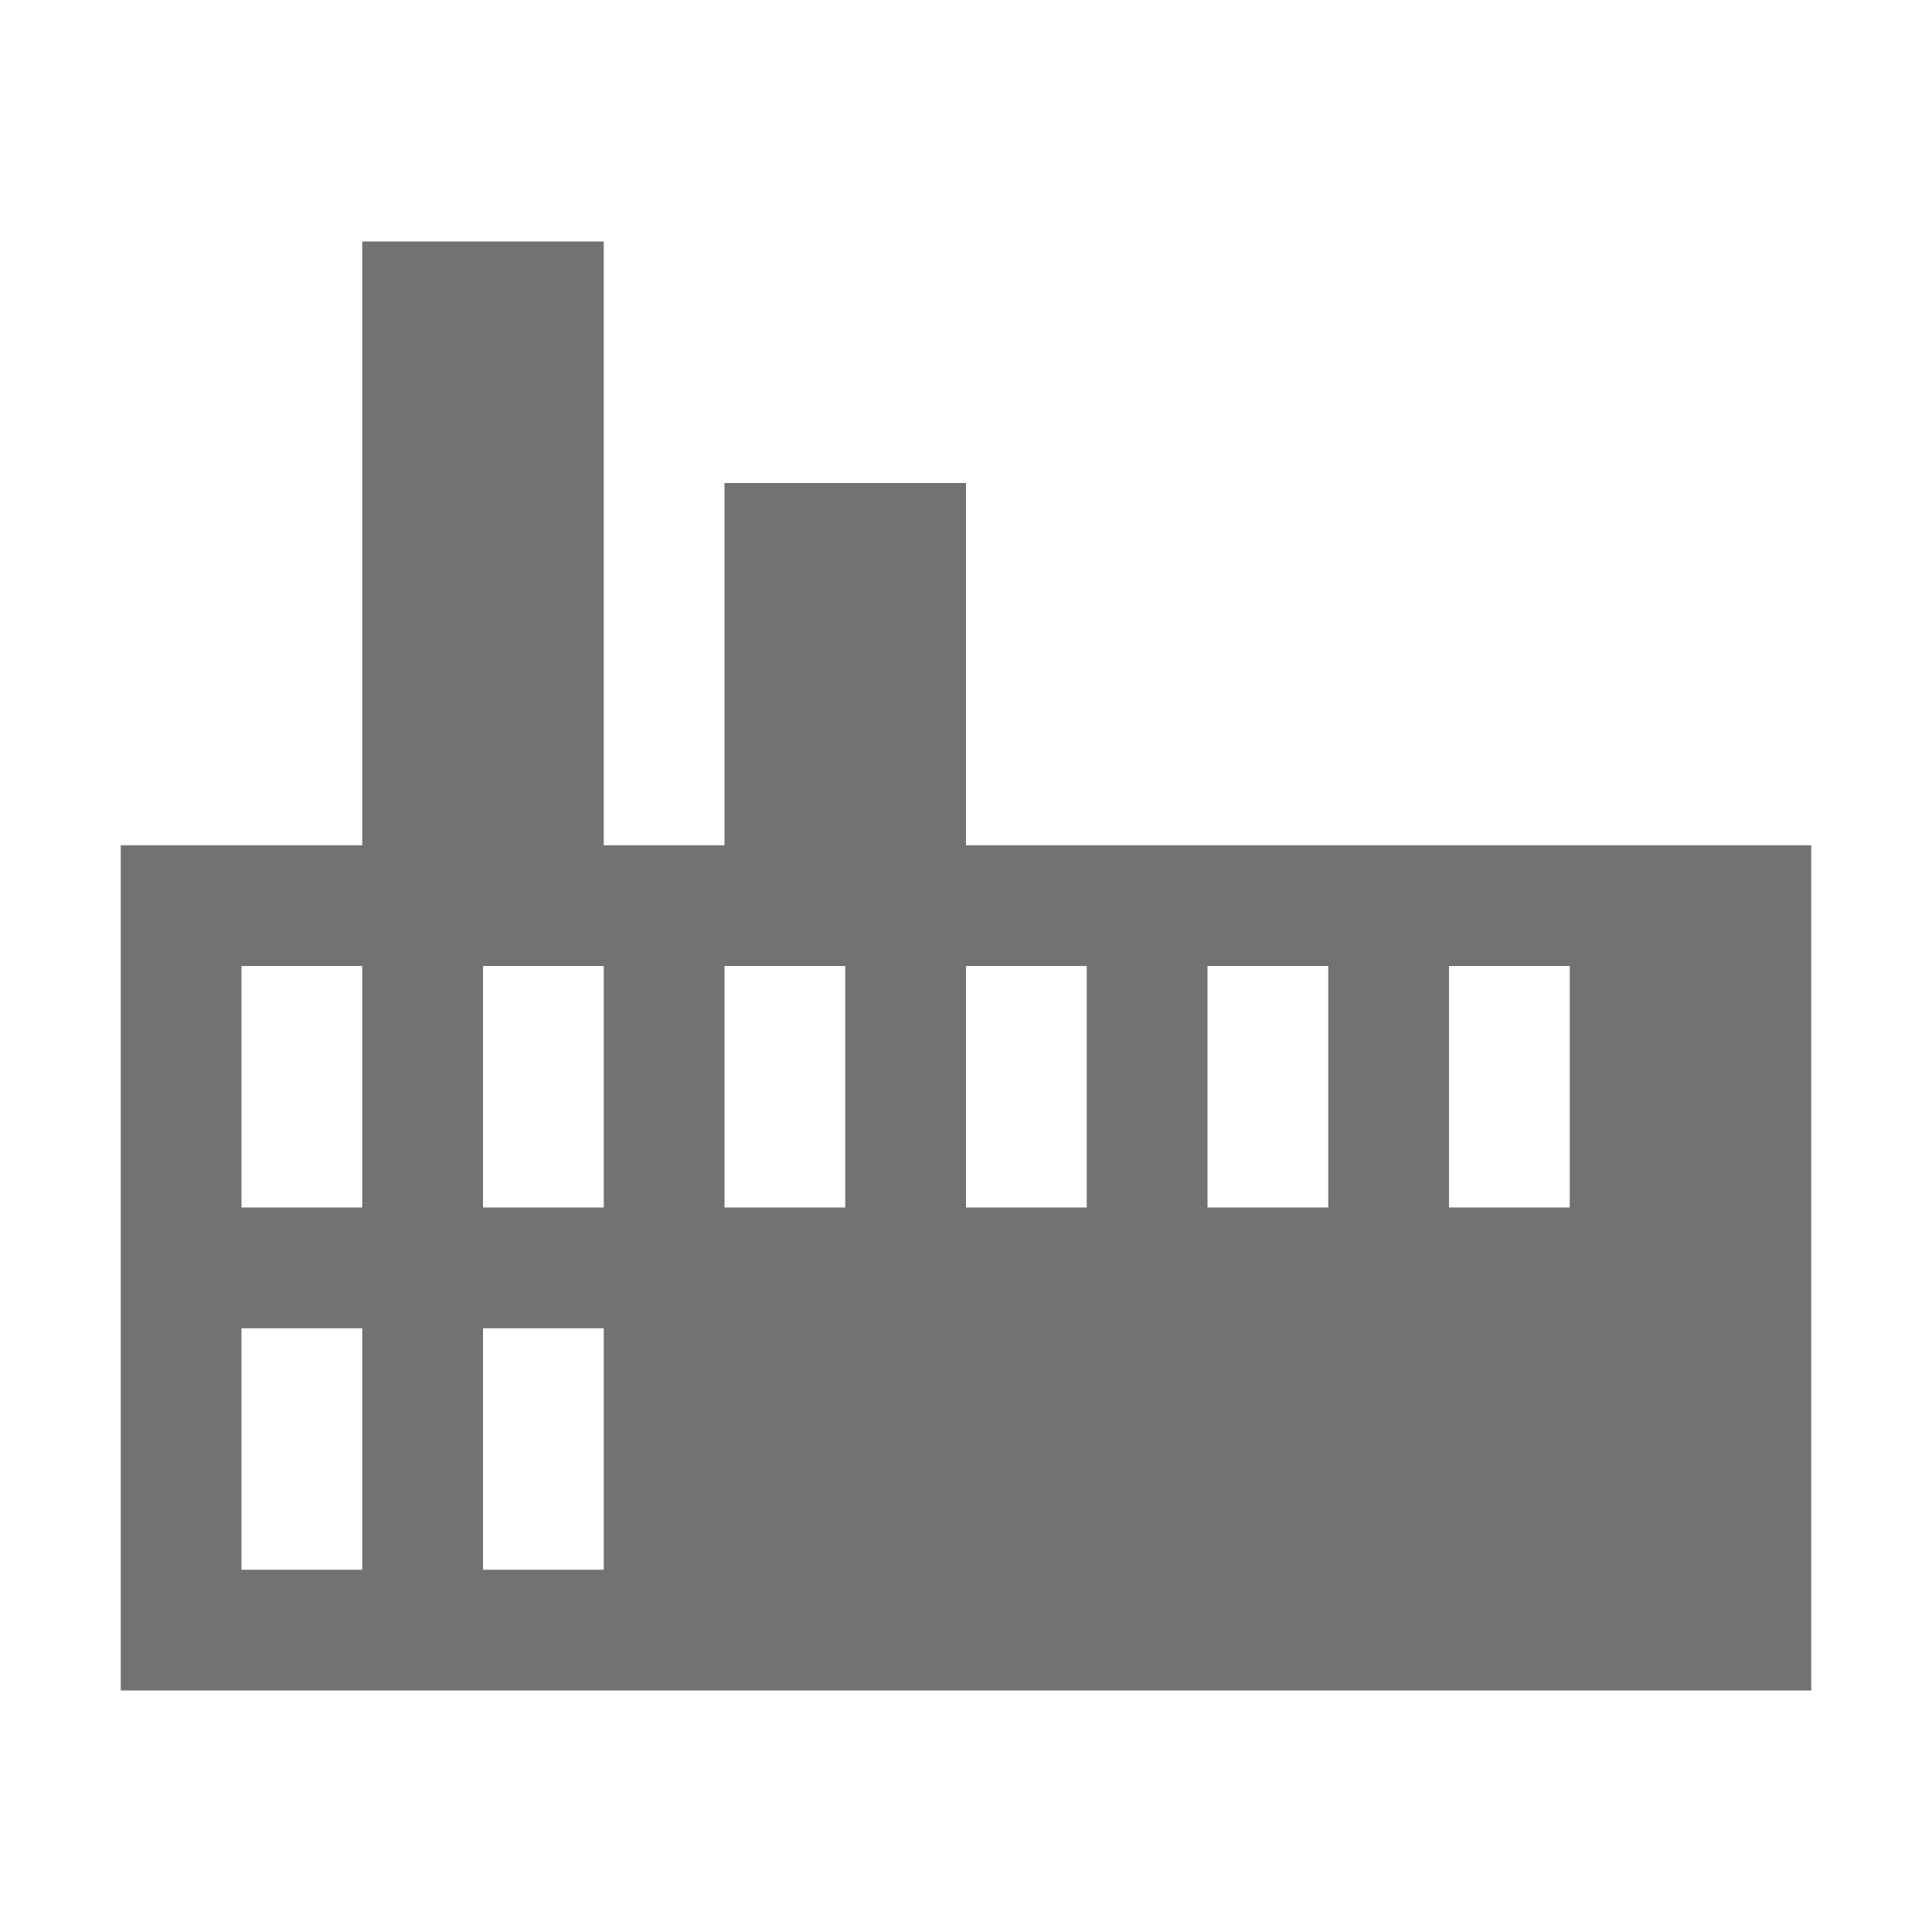 <?xml version="1.0" encoding="utf-8"?>
<!-- Generator: Adobe Illustrator 23.0.3, SVG Export Plug-In . SVG Version: 6.00 Build 0)  -->
<svg version="1.1" id="Layer_1" xmlns="http://www.w3.org/2000/svg" xmlns:xlink="http://www.w3.org/1999/xlink" x="0px" y="0px"
	 viewBox="0 0 32 32" style="enable-background:new 0 0 32 32;" xml:space="preserve">
<style type="text/css">
	.Black{fill:#727272;}
</style>
<path class="Black" d="M16,14V8h-4v6h-2V4H6v10H2v14h28V14H16z M6,26H4v-4h2V26z M6,20H4v-4h2V20z M10,26H8v-4h2V26z M10,20H8v-4h2
	V20z M14,20h-2v-4h2V20z M18,20h-2v-4h2V20z M22,20h-2v-4h2V20z M26,20h-2v-4h2V20z"/>
</svg>
